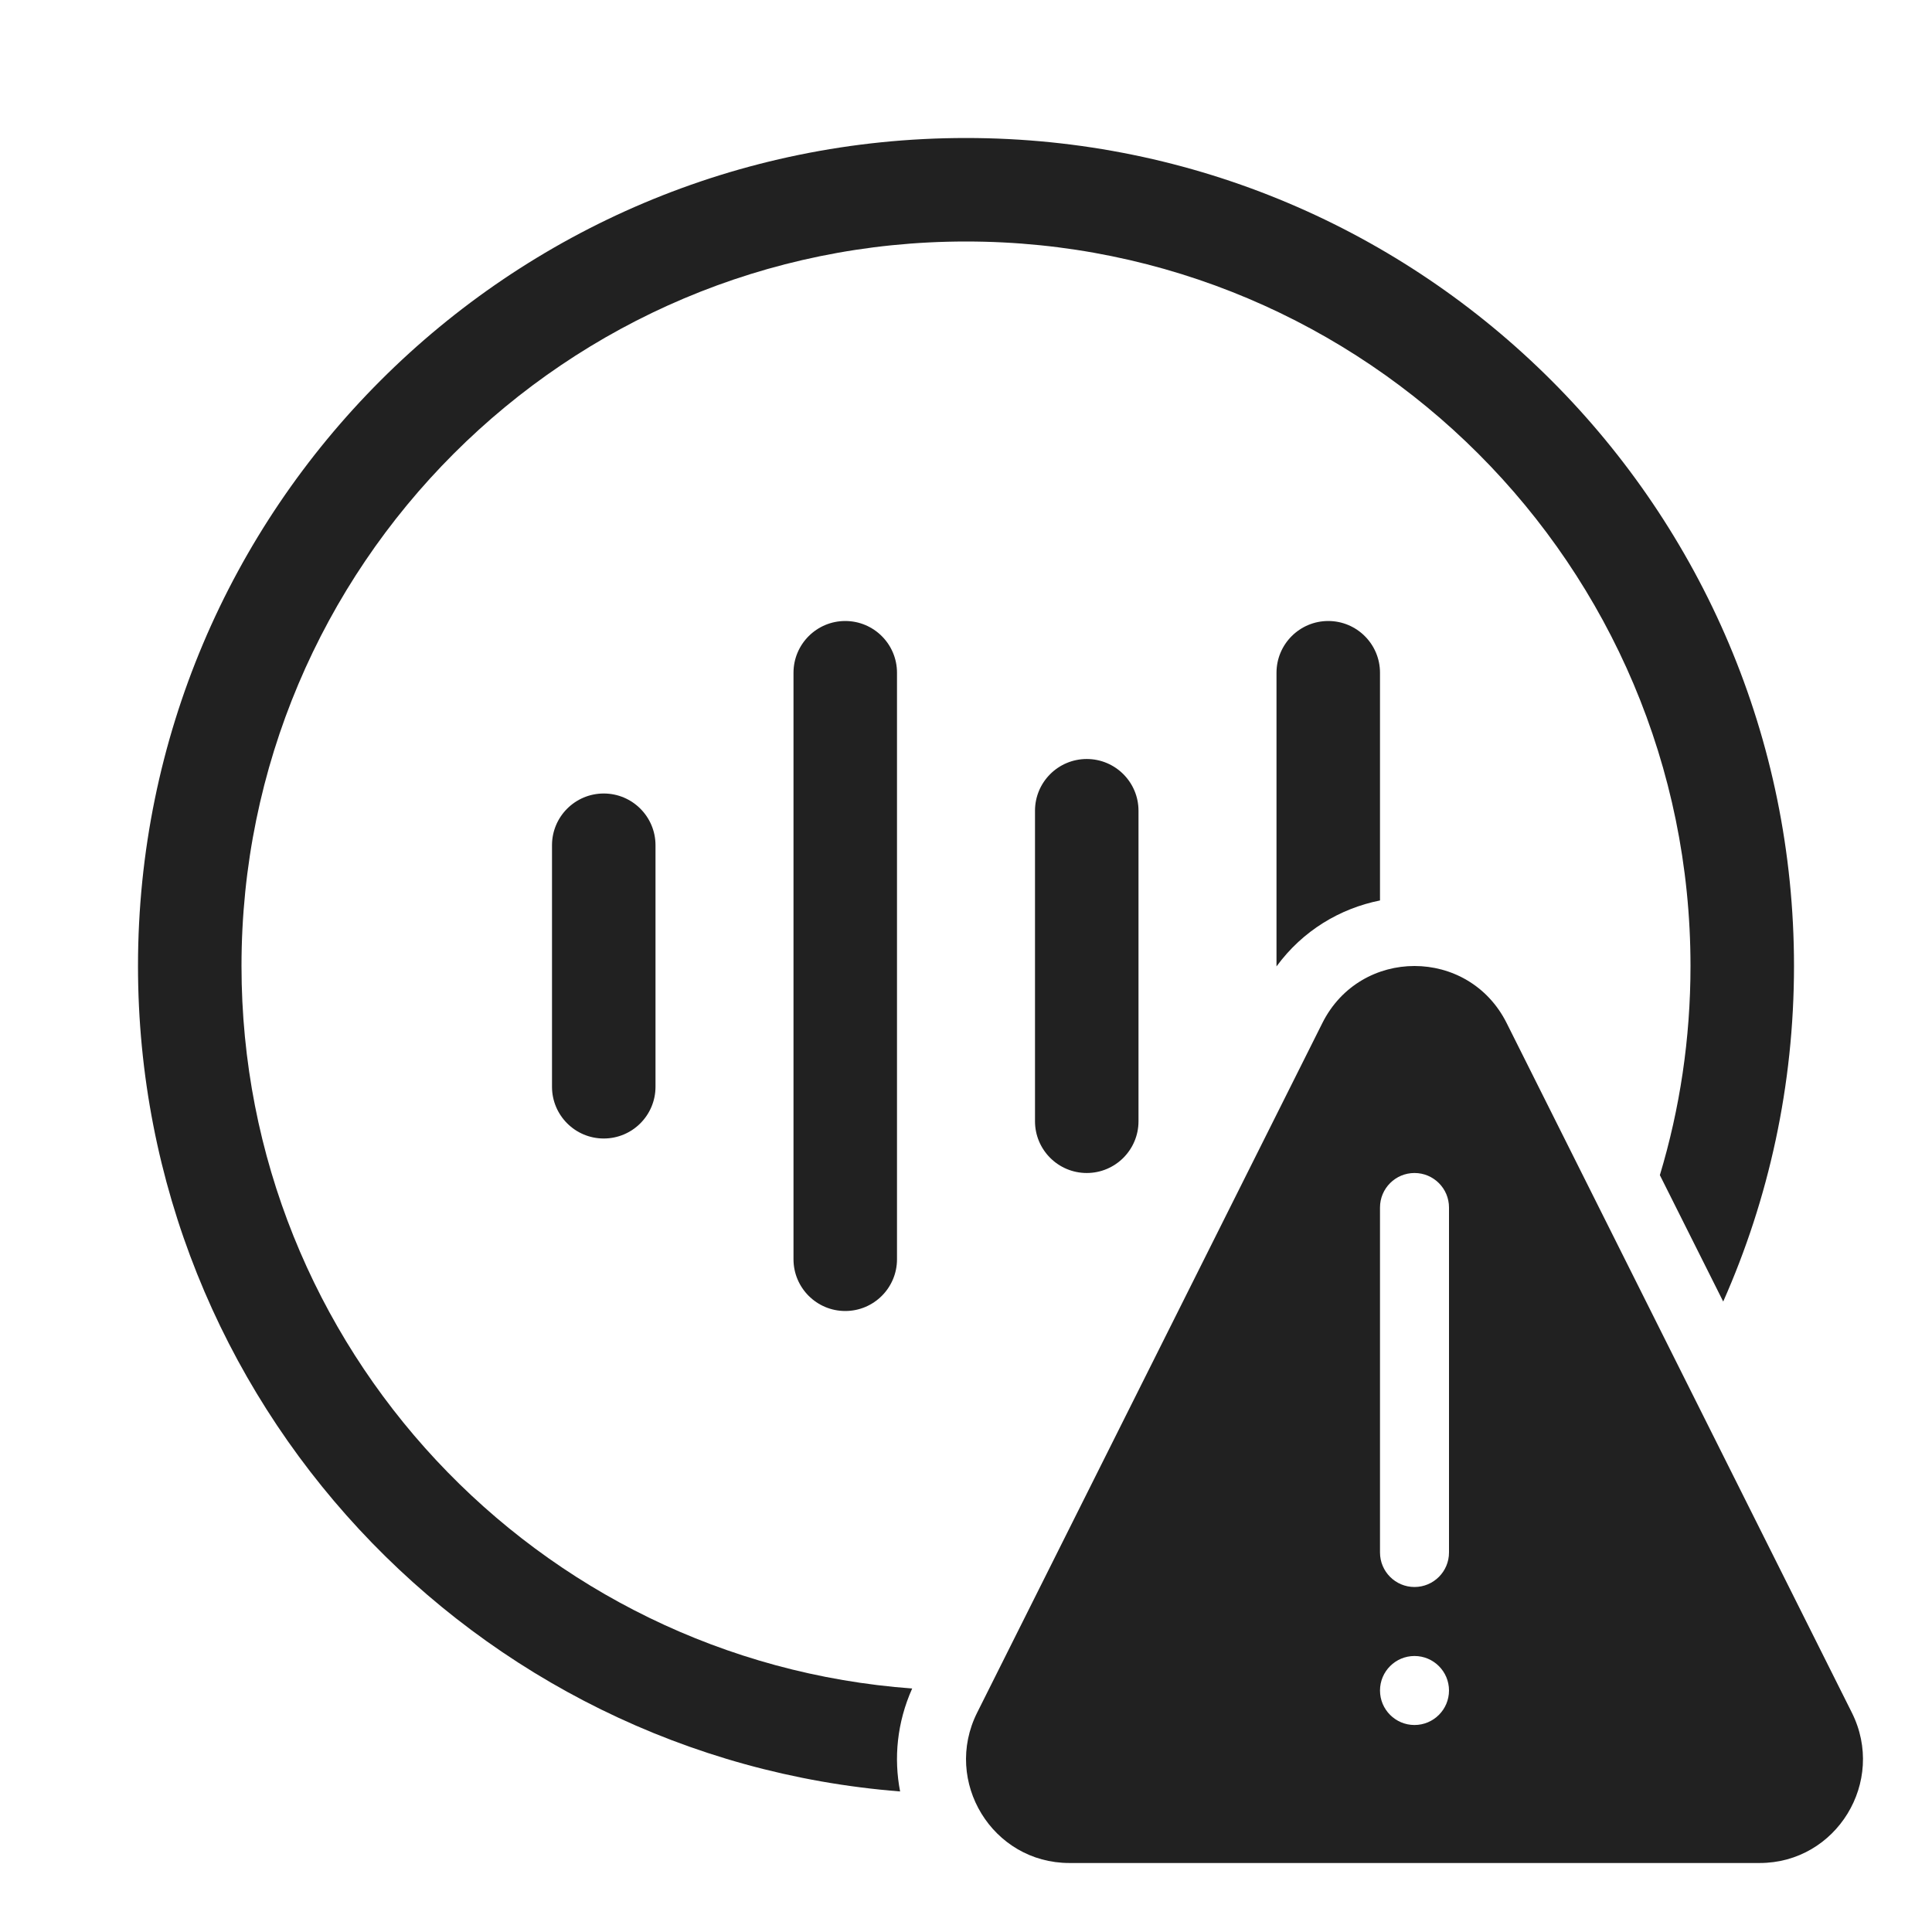 <svg width="28" height="28" viewBox="0 0 28 28" fill="none" xmlns="http://www.w3.org/2000/svg">
<path d="M14 3.5C8.201 3.5 3.5 8.201 3.5 14C3.5 19.537 7.785 24.073 13.22 24.471C12.999 24.966 12.952 25.482 13.045 25.963C6.864 25.476 2 20.306 2 14C2 7.373 7.373 2 14 2C20.627 2 26 7.373 26 14C26 15.731 25.633 17.377 24.974 18.863L24.056 17.031C24.345 16.072 24.5 15.054 24.5 14C24.5 8.201 19.799 3.5 14 3.5Z" fill="#212121"/>
<path d="M18.5 14.006C18.882 13.484 19.423 13.166 20 13.05V9.75C20 9.336 19.664 9 19.25 9C18.836 9 18.5 9.336 18.5 9.75V14.006Z" fill="#212121"/>
<path d="M12.25 9C12.664 9 13 9.336 13 9.75V18.25C13 18.664 12.664 19 12.25 19C11.836 19 11.5 18.664 11.5 18.25V9.75C11.5 9.336 11.836 9 12.25 9Z" fill="#212121"/>
<path d="M9.5 12.25C9.5 11.836 9.164 11.5 8.75 11.5C8.336 11.5 8 11.836 8 12.25V15.75C8 16.164 8.336 16.5 8.75 16.5C9.164 16.5 9.5 16.164 9.5 15.75V12.25Z" fill="#212121"/>
<path d="M15.75 11C16.164 11 16.5 11.336 16.5 11.75V16.25C16.5 16.664 16.164 17 15.75 17C15.336 17 15 16.664 15 16.25V11.75C15 11.336 15.336 11 15.75 11Z" fill="#212121"/>
<path d="M19.164 14.828L14.162 24.82C13.661 25.82 14.384 27 15.498 27H25.502C26.616 27 27.339 25.82 26.838 24.82L21.836 14.828C21.284 13.724 19.716 13.724 19.164 14.828ZM21 17.5V22.5C21 22.776 20.776 23 20.5 23C20.224 23 20 22.776 20 22.5V17.5C20 17.224 20.224 17 20.5 17C20.776 17 21 17.224 21 17.5ZM20.5 25C20.224 25 20 24.776 20 24.5C20 24.224 20.224 24 20.5 24C20.776 24 21 24.224 21 24.5C21 24.776 20.776 25 20.5 25Z" fill="#212121"/>
</svg>
